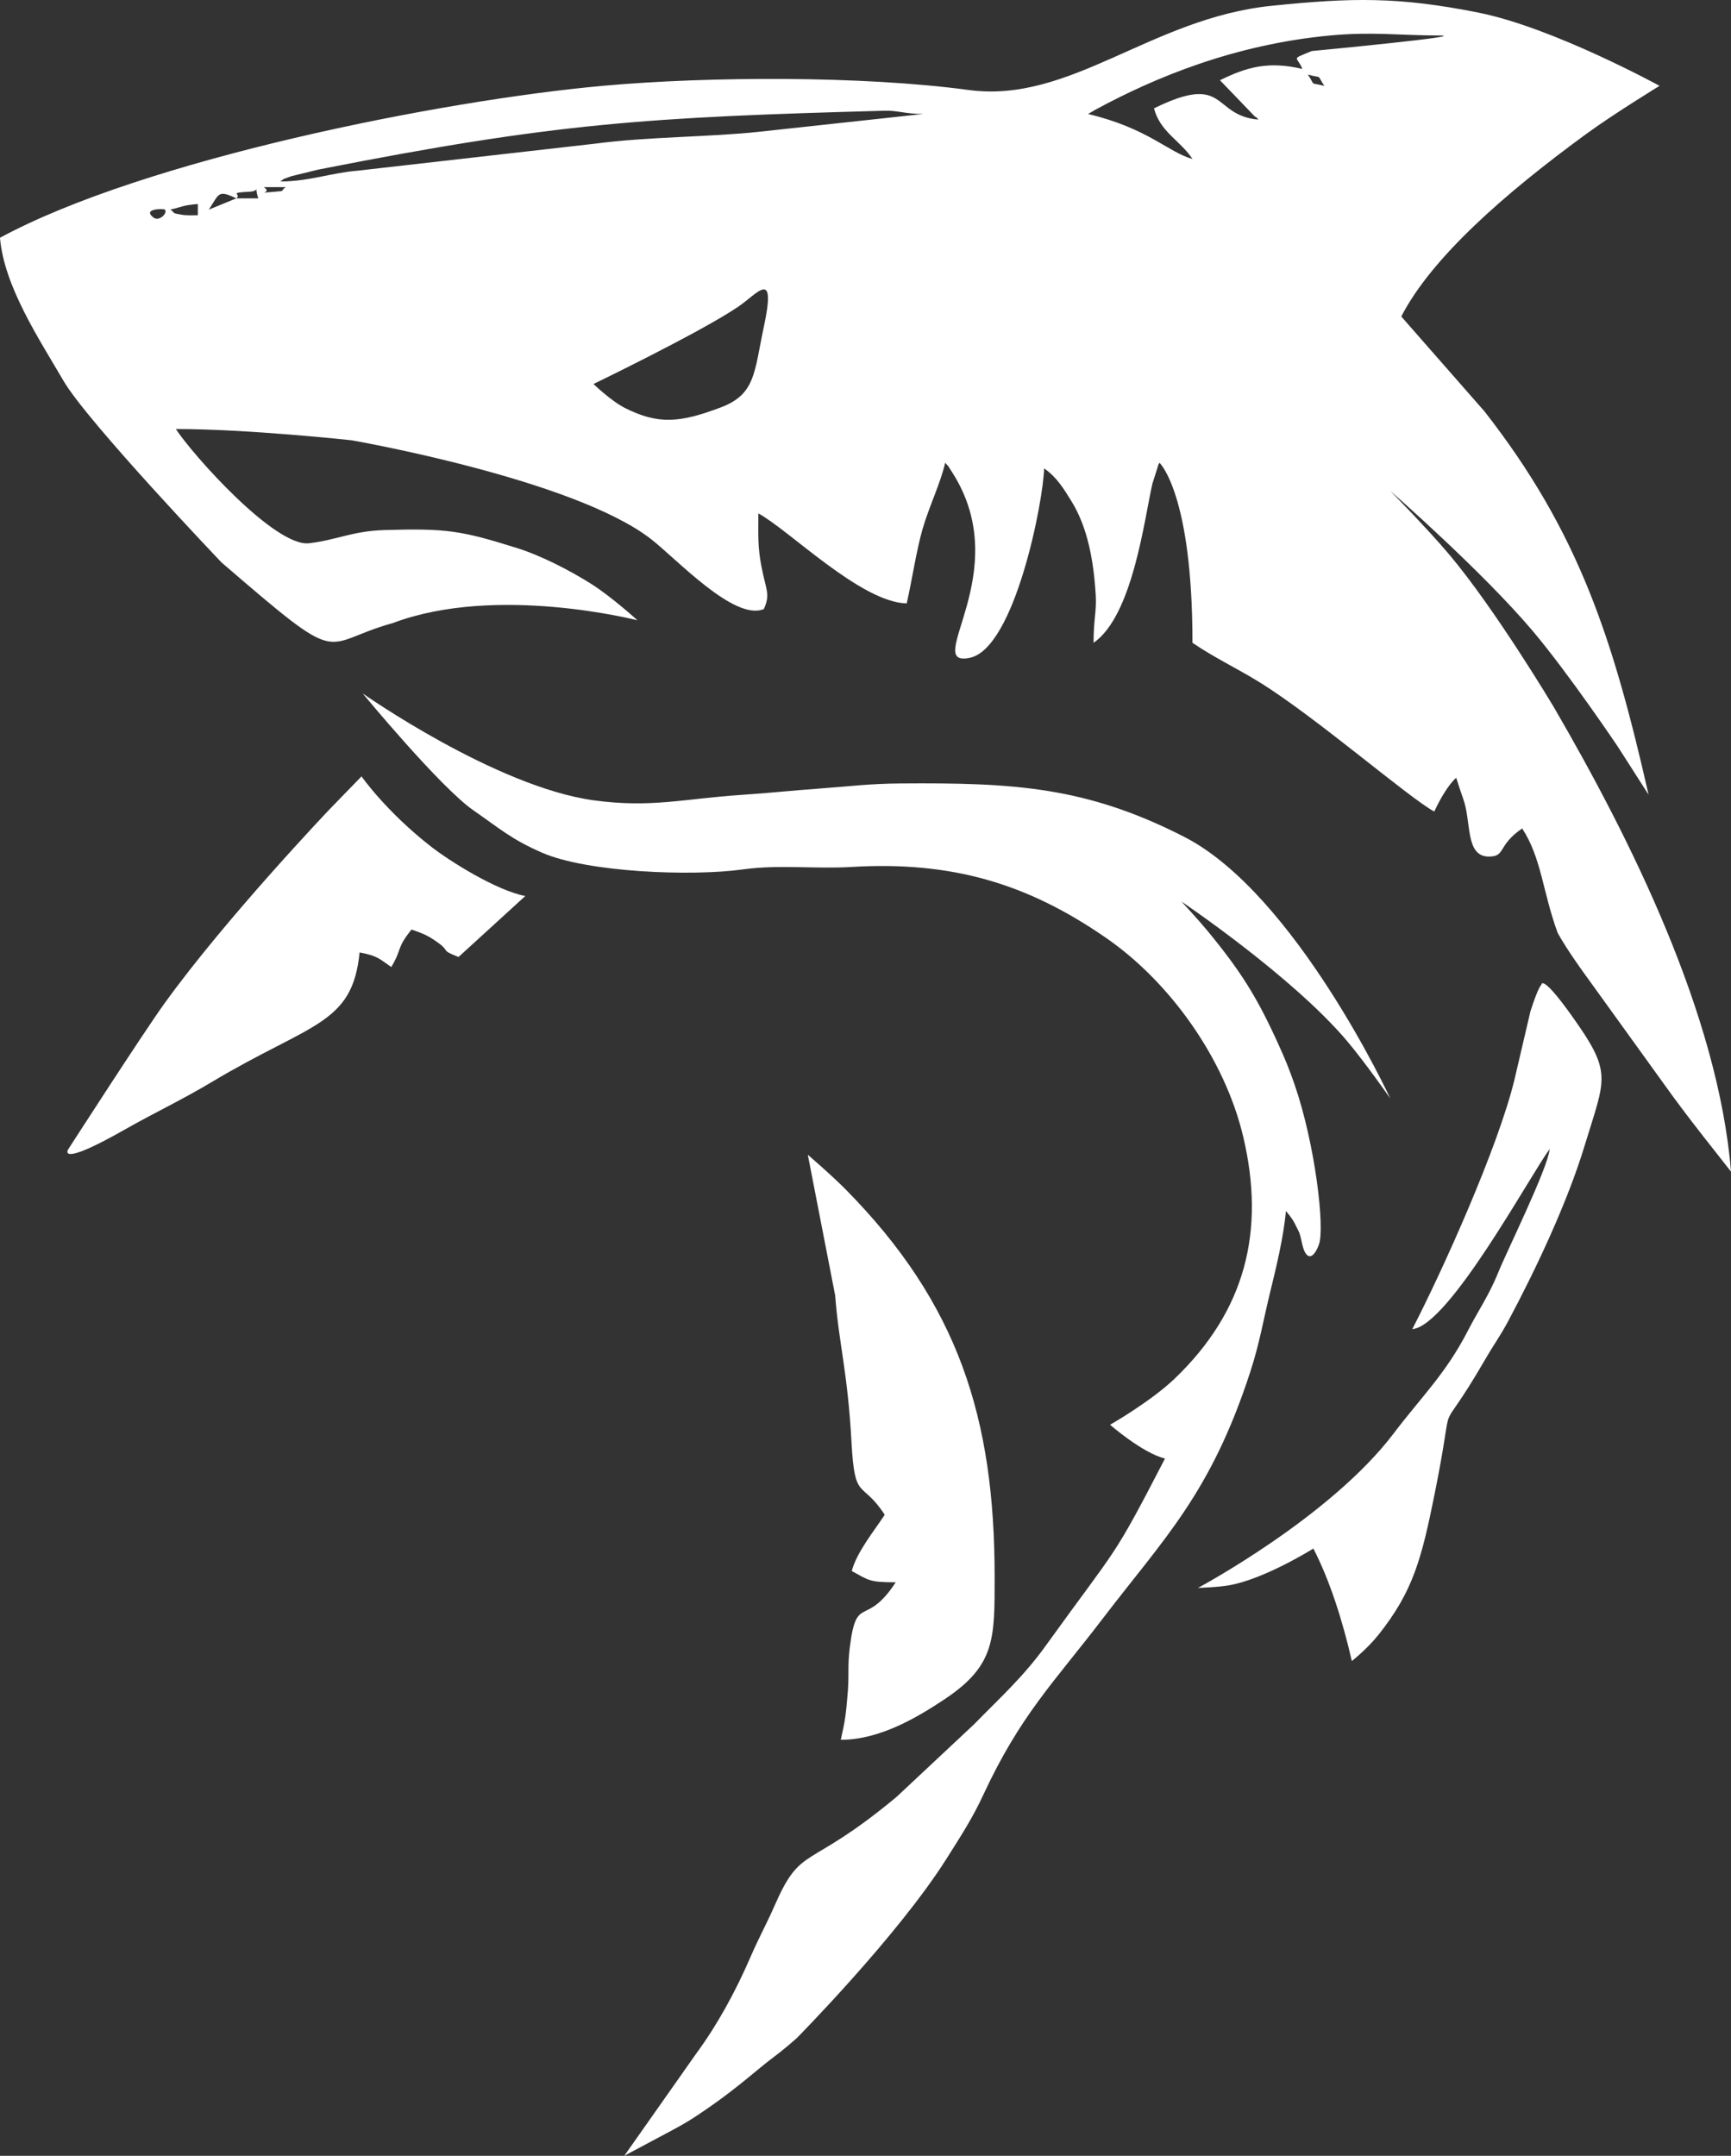 <svg width="102" height="127" viewBox="0 0 102 127" fill="none" xmlns="http://www.w3.org/2000/svg">
<rect x="0" y="0" width="102" height="127" fill="#333333" stroke="none"/>
<path fill-rule="evenodd" clip-rule="evenodd" d="M34.971 22.622C34.971 22.622 36.017 23.629 36.828 24.036C38.807 25.03 40.078 24.903 42.471 24.001C44.527 23.226 44.436 21.942 45.007 19.267C45.761 15.74 44.654 17.287 43.499 18.07C41.279 19.575 34.971 22.622 34.971 22.622ZM9.714 12.349C9.651 12.284 8.357 12.281 9.037 12.811C9.381 13.079 9.904 12.542 9.714 12.349ZM11.657 12.017C10.783 12.092 10.776 12.173 10.038 12.349C10.386 12.574 10.044 12.538 10.714 12.651C11.008 12.701 11.357 12.68 11.657 12.68V12.017ZM13.924 11.686C12.837 11.171 12.927 11.398 12.305 12.349L13.924 11.686ZM13.924 11.686H15.219C14.929 10.79 15.393 11.259 14.723 11.292C13.362 11.359 14.282 11.431 13.924 11.686ZM16.838 11.023H15.543C16.148 11.416 14.82 11.396 16.191 11.296C16.881 11.246 16.48 11.256 16.838 11.023ZM16.514 10.691C18.204 10.691 19.519 10.18 21.074 10.055L35.062 8.464C38.205 8.047 41.765 8.082 44.737 7.762L54.4 6.715C53.375 6.715 52.854 6.503 52.175 6.522C38.176 6.904 32.733 7.234 18.747 9.993L17.179 10.377C16.456 10.645 16.878 10.456 16.514 10.691ZM77.067 4.395C77.551 5.108 77.114 4.831 78.038 5.057C77.541 4.325 77.985 4.646 77.067 4.395ZM70.267 9.366C69.557 8.281 68.366 7.786 68 6.383C72.337 4.253 71.385 6.81 74.152 7.046C74.094 6.994 74 6.84 73.975 6.897L71.886 4.726C73.491 3.938 74.761 3.591 76.743 4.063C76.425 3.277 76.016 3.542 77.294 3.007C77.294 3.007 86.954 2.09 84.755 2.09C82.556 2.09 80.858 1.858 78.377 2.09C72.739 2.619 68.035 4.568 64.527 6.475L64.114 6.715C67.658 7.559 68.847 8.978 70.267 9.366ZM81.924 28.919C81.924 28.919 84.106 31.136 85.392 32.661C88.12 35.896 91.536 41.617 91.536 41.617C96.1 49.453 101.251 59.809 102 69.02C100.786 67.463 100.057 66.593 98.568 64.578L93.48 57.524C93.48 57.524 92.362 56.009 91.784 54.952C90.903 52.547 90.832 50.541 89.695 48.804C88.217 49.817 88.74 50.449 87.752 50.461C86.323 50.478 86.717 48.43 86.22 47.058C86.047 46.579 85.809 45.821 85.809 45.821C85.809 45.821 85.258 46.224 84.514 47.809C82.995 46.986 77.518 42.223 74.175 40.164C72.905 39.382 71.503 38.715 70.267 37.867C70.267 29.069 68.324 27.262 68.324 27.262C68.324 27.262 68.238 27.37 68.225 27.492L67.906 28.492C67.435 30.54 66.752 36.281 64.438 37.867C64.438 36.434 64.625 36.042 64.566 35.05C64.447 33.061 64.094 31.092 63.159 29.566C62.681 28.786 62.261 28.099 61.524 27.593C61.482 29.521 59.796 38.211 57.142 38.753C54.263 39.341 59.881 33.718 56.112 27.83C55.73 27.232 55.974 27.59 55.695 27.262C55.418 28.48 54.747 29.83 54.355 31.193C54.001 32.424 53.737 34.191 53.429 35.547C50.731 35.486 46.498 31.226 44.686 30.245C44.686 31.543 44.639 32.187 44.871 33.387C45.141 34.786 45.407 35 45.01 35.879C43.276 36.612 39.858 32.917 38.355 31.753C33.781 28.207 20.722 25.938 20.722 25.938C20.722 25.938 14.625 25.273 10.362 25.273C11.369 26.813 16.217 32.246 18.22 32.002C19.891 31.799 20.763 31.284 22.656 31.226C26.315 31.115 27.189 31.26 30.47 32.287C31.88 32.729 33.587 33.606 34.842 34.4C36.059 35.172 37.562 36.542 37.562 36.542C37.562 36.542 29.255 34.4 23.149 36.704C18.754 37.922 20.432 39.485 13.048 33.13C13.048 33.13 5.146 24.845 3.743 22.437C2.34 20.029 0.232 16.862 0 14.006C8.493 9.406 25.973 5.909 35.61 5.048C41.736 4.501 50.802 4.455 57.077 5.301C63.078 6.109 67.804 1.074 74.918 0.343C79.683 -0.146 82.411 -0.194 87.112 0.742C91.513 1.618 97.79 5.057 97.79 5.057C97.79 5.057 95.089 6.708 93.45 7.906C88.647 11.418 84.37 15.166 82.571 18.645L87.473 24.233C93.055 31.377 95.057 37.652 97.143 46.815L95.321 43.971C95.321 43.971 92.454 39.709 90.344 37.204C87.365 33.668 81.924 28.919 81.924 28.919Z" fill="white"/>
<path d="M53.105 46.153C59.727 46.106 63.997 46.338 69.782 49.3C76.333 52.653 81.924 64.712 81.924 64.712C81.924 64.712 80.448 62.599 79.388 61.341C76.16 57.513 69.619 53.112 69.619 53.112C69.619 53.112 70.585 54.147 71.162 54.847C73.107 57.213 74.06 58.712 75.33 61.518C75.737 62.417 75.95 62.931 76.275 63.865C77.498 67.389 78.082 72.358 77.714 73.328C77.347 74.299 76.932 74.158 76.743 73.328C76.554 72.499 76.595 72.701 76.422 72.331C76.225 71.91 76.094 71.719 75.772 71.34C75.65 72.83 75.164 74.819 74.863 76.044C74.427 77.816 74.236 79.081 73.679 80.798C71.343 87.995 68.595 90.616 64.948 95.392C62.095 99.127 60.135 101.011 57.925 105.769C57.344 107.021 56.716 108.012 55.865 109.355L55.761 109.519C52.883 114.065 46.955 120.06 46.955 120.06C46.807 120.189 46.734 120.26 46.429 120.516C45.763 121.078 45.429 121.283 44.787 121.818C43.598 122.807 42.681 123.536 41.453 124.371C40.8 124.815 40.444 125.047 39.61 125.492C38.59 126.035 36.785 127 36.785 127L41.036 120.961C42.27 119.283 43.334 117.34 44.227 115.28C44.726 114.127 45.188 113.302 45.594 112.37C47.254 108.555 47.446 110.334 52.829 105.856L57.395 101.581C58.951 99.988 60.293 98.792 61.617 96.954C65.96 90.925 65.492 92.026 68.648 85.922C67.334 85.609 65.41 83.933 65.41 83.933C65.41 83.933 67.797 82.576 69.224 81.209C73.357 77.247 74.583 72.562 73.257 66.963C72.163 62.343 68.927 57.86 65.226 55.288C60.536 52.029 56.063 50.718 50.145 51.074C48.053 51.199 45.866 50.925 43.803 51.214C40.758 51.641 34.606 51.391 31.952 50.237C30.115 49.438 29.403 48.779 27.909 47.747C25.942 46.389 21.371 40.85 21.371 40.85C21.371 40.85 29.207 46.358 34.993 47.148C38.374 47.61 40.318 47.049 43.723 46.824C45.482 46.708 46.465 46.586 48.223 46.459C50.128 46.321 51.195 46.166 53.105 46.153Z" fill="white"/>
<path fill-rule="evenodd" clip-rule="evenodd" d="M58.609 92.882C58.609 96.543 58.659 98.116 55.64 100.116C54.136 101.113 51.885 102.493 49.543 102.493C49.785 101.427 49.855 101.01 49.961 99.603C50.036 98.599 49.94 98.167 50.07 97.089C50.466 93.823 50.992 95.948 52.781 93.213C51.206 93.213 51.2 93.097 50.191 92.55C50.481 91.436 51.533 90.153 52.133 89.236C50.752 87.125 50.367 88.515 50.174 84.945C49.951 80.819 49.422 79.12 49.213 76.317L47.6 68.026C47.6 68.026 48.994 69.222 49.822 70.06C56.475 76.798 58.609 83.538 58.609 92.882Z" fill="white"/>
<path fill-rule="evenodd" clip-rule="evenodd" d="M30.953 52.784L27.02 56.376C25.929 55.954 26.538 56.059 25.835 55.552C25.253 55.132 25.002 55.021 24.25 54.759C23.336 55.893 23.719 55.857 23.057 56.968C22.344 56.482 22.274 56.315 21.189 56.109C20.768 60.391 18.312 60.252 12.492 63.734C10.707 64.802 9.16 65.517 7.342 66.549C3.372 68.805 4.008 67.724 4.008 67.724C4.008 67.724 8.435 60.854 9.69 59.114C13.319 54.08 19.401 47.696 19.401 47.696L21.302 45.737C21.302 45.737 22.744 47.804 25.393 49.869C26.523 50.75 29.261 52.463 30.953 52.784Z" fill="white"/>
<path fill-rule="evenodd" clip-rule="evenodd" d="M91.314 67.694C90.182 69.203 85.377 78.116 83.219 78.3C85.009 74.838 88.277 67.591 89.244 63.587L90.182 59.576C90.659 58.087 90.827 58.016 90.827 58.016C90.827 58.016 90.808 57.314 92.57 59.774C95.05 63.237 94.609 63.426 93.377 67.486C92.369 70.806 90.535 74.71 88.885 77.802C88.397 78.717 88.053 79.157 87.53 80.06C84.41 85.44 85.89 81.27 84.549 87.946C83.774 91.803 83.276 93.733 81.233 96.299C80.555 97.151 79.657 97.853 79.657 97.853C79.128 95.527 78.365 93.11 77.39 91.225C77.39 91.225 74.466 93.06 72.359 93.401C71.675 93.512 70.591 93.544 70.591 93.544C70.591 93.544 78.363 89.396 82.111 84.457C83.782 82.255 85.2 80.92 86.514 78.358C87.106 77.206 87.748 76.301 88.312 74.896C88.756 73.79 91.226 68.78 91.314 67.694Z" fill="white"/>
</svg>
